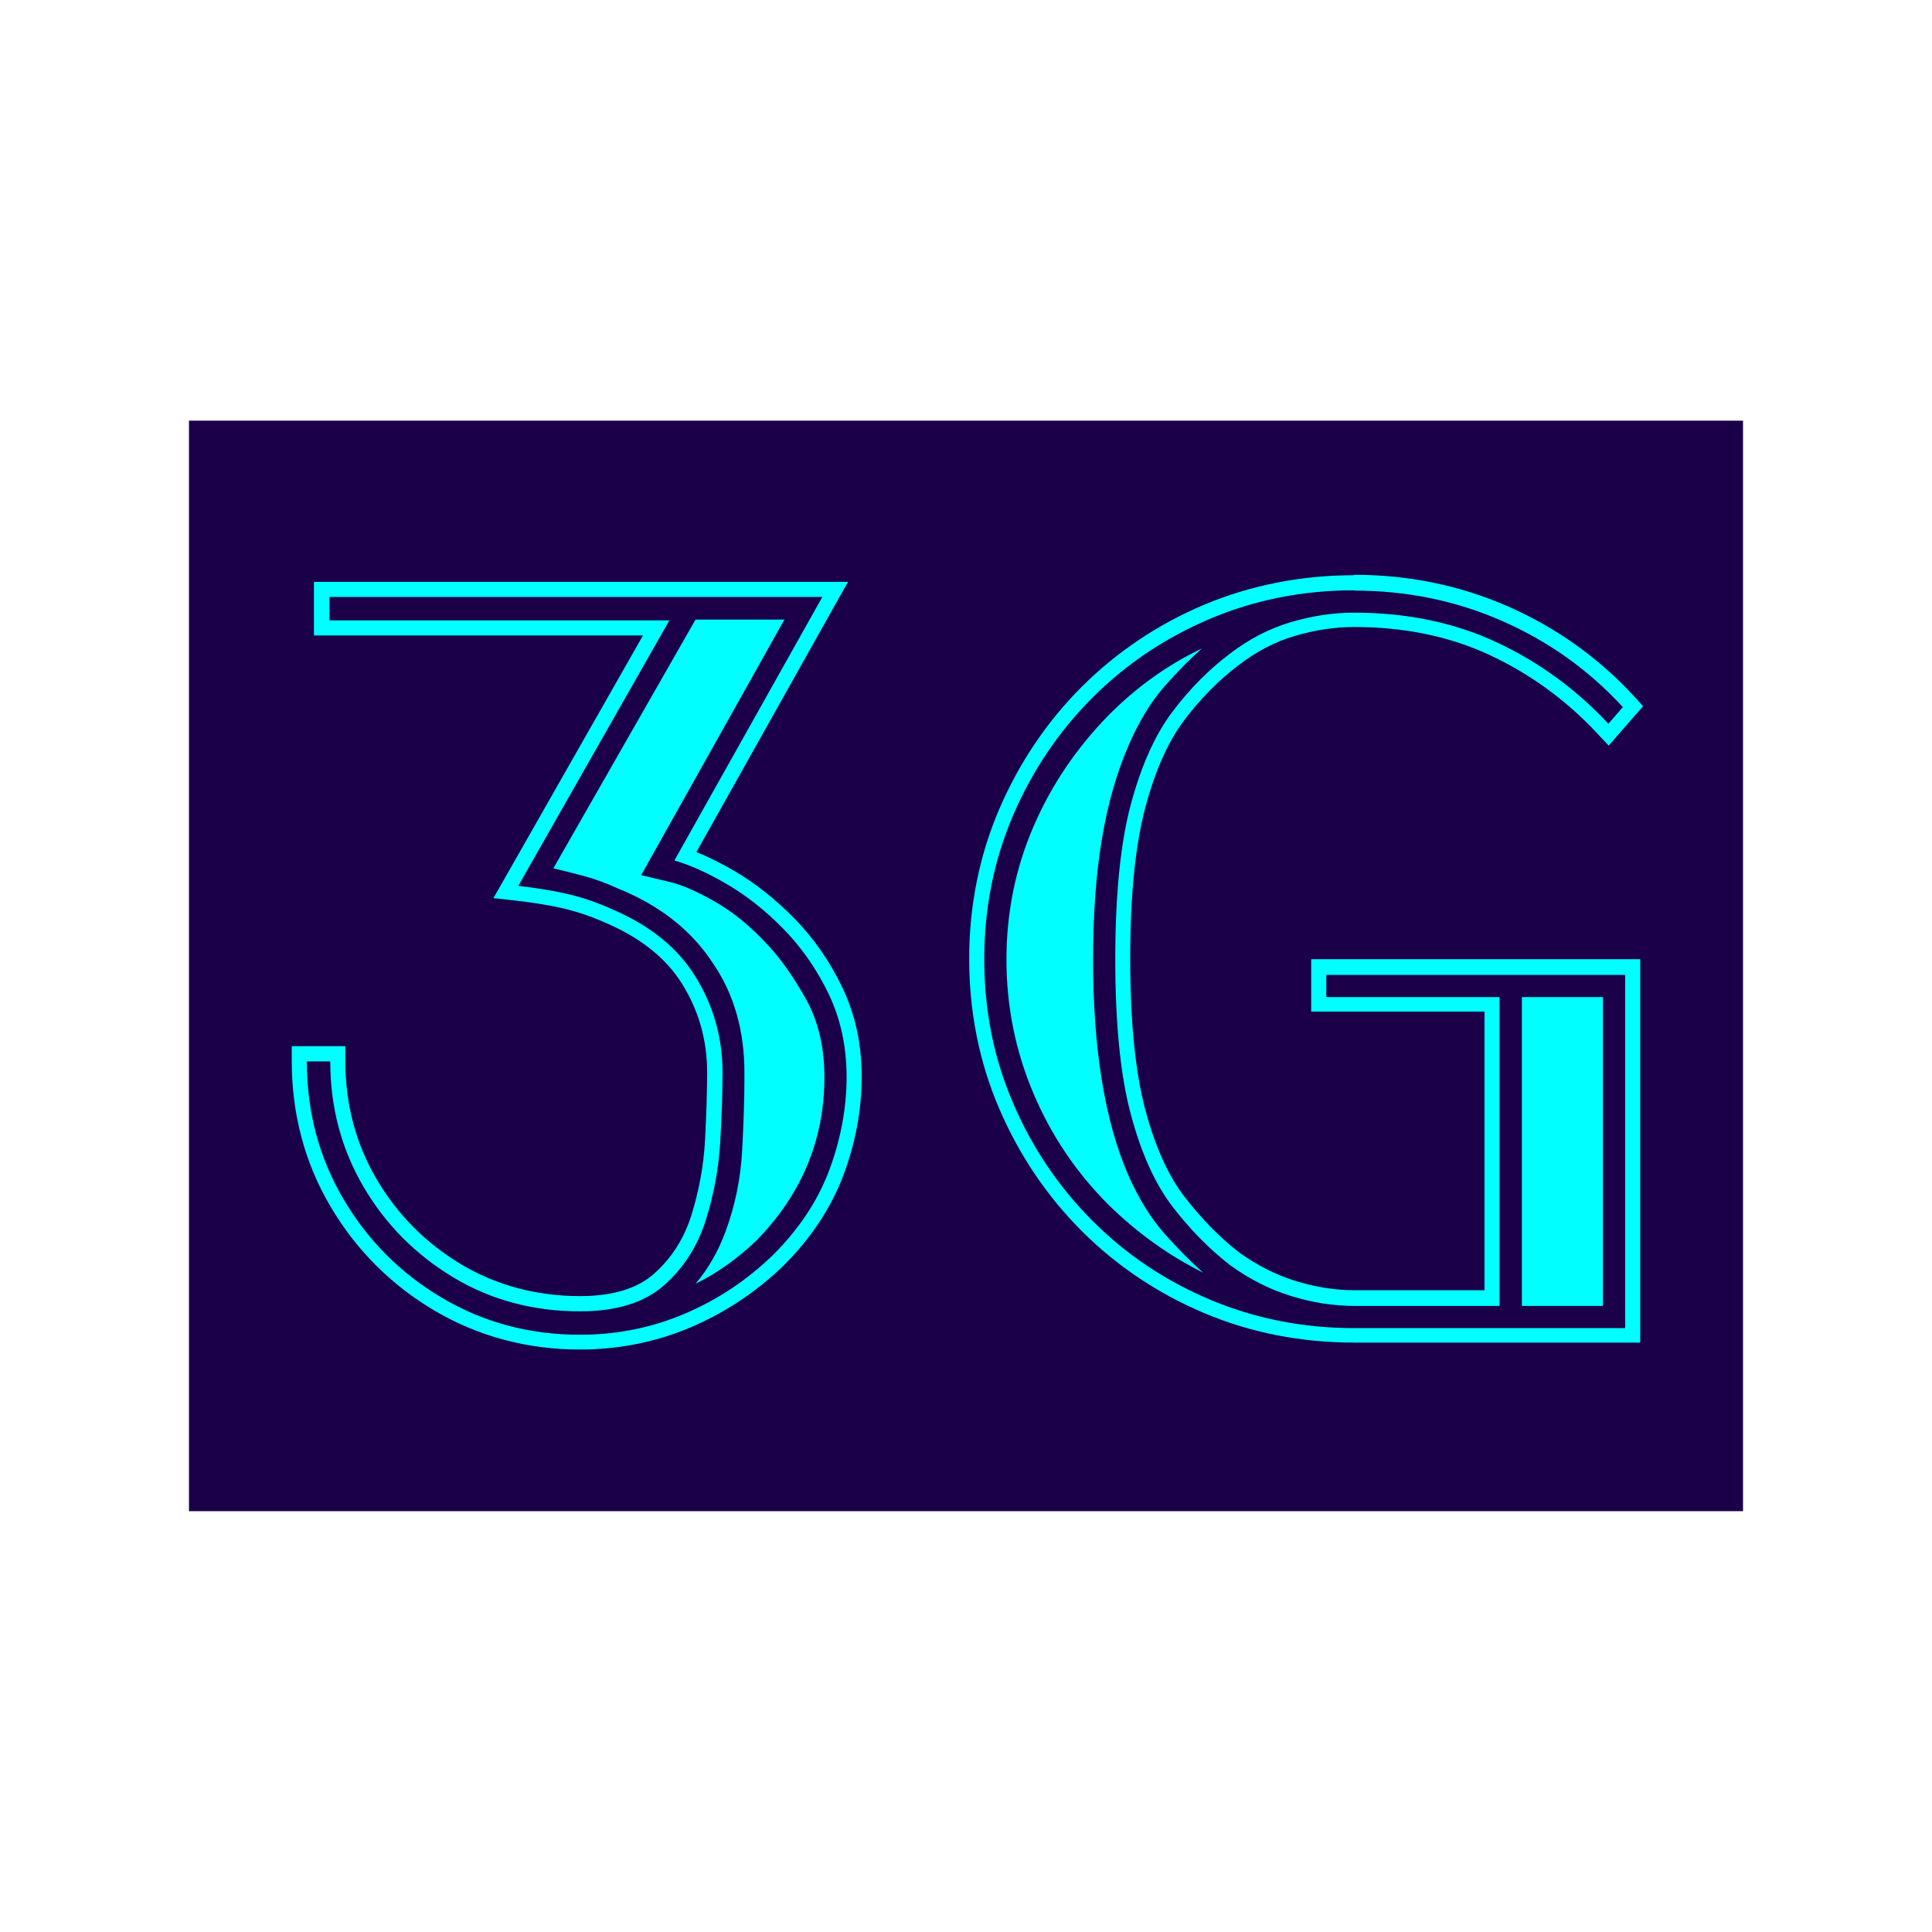 <?xml version="1.0" encoding="UTF-8"?>
<svg id="Layer_2" data-name="Layer 2" xmlns="http://www.w3.org/2000/svg" viewBox="0 0 128 128">
  <defs>
    <style>
      .cls-1, .cls-2 {
        fill: #1b0049;
      }

      .cls-3 {
        fill: aqua;
      }

      .cls-2 {
        stroke: #1b0049;
        stroke-miterlimit: 10;
      }
    </style>
  </defs>
  <rect class="cls-2" x="13.02" y="28.37" width="101.96" height="71.25"/>
  <g>
    <g>
      <path class="cls-1" d="m38.43,88.93c-3.41,0-6.57-.84-9.38-2.5-2.81-1.65-5.07-3.92-6.73-6.73-1.66-2.81-2.5-5.97-2.5-9.38v-.5h2.55v.5c0,2.94.72,5.65,2.14,8.06,1.42,2.42,3.37,4.38,5.79,5.82,2.41,1.44,5.15,2.17,8.13,2.17,2.27,0,4.02-.54,5.22-1.6,1.23-1.09,2.1-2.46,2.61-4.08.52-1.67.84-3.38.94-5.1.1-1.75.15-3.27.15-4.53,0-2.2-.58-4.25-1.73-6.1-1.14-1.84-2.98-3.29-5.47-4.33-.86-.38-1.75-.68-2.65-.9-.91-.21-2-.4-3.25-.54l-.75-.09,9.96-17.5h-22.16v-2.55h34.03l-9.91,17.65c.91.32,1.92.8,3.01,1.44,1.33.78,2.63,1.81,3.86,3.06,1.23,1.26,2.27,2.75,3.07,4.44.81,1.71,1.23,3.62,1.23,5.7s-.39,4.24-1.17,6.32c-.78,2.09-2.07,4.05-3.83,5.81-1.76,1.71-3.78,3.06-6.01,4.01-2.23.95-4.64,1.44-7.15,1.44Z"/>
      <path class="cls-3" d="m54.47,39.57l-9.79,17.44c1.03.29,2.2.82,3.5,1.58,1.3.76,2.55,1.75,3.75,2.98,1.2,1.23,2.19,2.66,2.98,4.3.78,1.64,1.18,3.47,1.18,5.48s-.38,4.11-1.14,6.15c-.76,2.04-2,3.91-3.72,5.63-1.72,1.67-3.67,2.97-5.85,3.9-2.18.93-4.5,1.4-6.95,1.4-3.34,0-6.38-.81-9.12-2.43-2.75-1.62-4.93-3.8-6.55-6.55-1.62-2.75-2.43-5.79-2.43-9.13h1.55c0,3.04.74,5.81,2.21,8.32,1.47,2.5,3.46,4.5,5.96,6,2.5,1.5,5.3,2.24,8.39,2.24,2.4,0,4.26-.58,5.56-1.73,1.3-1.15,2.22-2.59,2.76-4.31.54-1.72.86-3.46.96-5.22.1-1.77.15-3.29.15-4.56,0-2.31-.6-4.43-1.8-6.37-1.2-1.94-3.1-3.45-5.7-4.53-.88-.39-1.79-.7-2.72-.92-.93-.22-2.04-.4-3.31-.55l10.01-17.59h-22.52v-1.55h32.67m1.71-1H20.8v3.55h21.8l-9.16,16.09-.75,1.31,1.5.17c1.23.14,2.31.32,3.2.53.87.21,1.73.5,2.55.86,2.41,1,4.18,2.39,5.26,4.14,1.1,1.77,1.65,3.73,1.65,5.84,0,1.25-.05,2.77-.14,4.51-.09,1.68-.4,3.35-.91,4.98-.48,1.53-1.31,2.83-2.47,3.86-1.1.98-2.75,1.48-4.89,1.48-2.89,0-5.54-.71-7.88-2.1-2.34-1.4-4.23-3.3-5.61-5.65-1.37-2.33-2.07-4.96-2.07-7.81v-1h-3.55v1c0,3.5.86,6.74,2.57,9.63,1.7,2.88,4.02,5.2,6.9,6.9,2.89,1.7,6.13,2.57,9.63,2.57,2.58,0,5.05-.5,7.35-1.48,2.29-.98,4.36-2.36,6.15-4.1,1.82-1.82,3.15-3.83,3.96-6,.8-2.14,1.2-4.33,1.2-6.49s-.43-4.14-1.28-5.91c-.83-1.74-1.9-3.27-3.17-4.57-1.26-1.28-2.59-2.34-3.96-3.14-.9-.53-1.75-.95-2.54-1.27l9.2-16.4.84-1.49h0Z"/>
    </g>
    <g>
      <path class="cls-1" d="m89.72,88.49c-3.44,0-6.71-.64-9.72-1.92s-5.69-3.06-7.96-5.33c-2.27-2.26-4.07-4.94-5.37-7.96-1.3-3.01-1.95-6.29-1.95-9.73s.66-6.71,1.95-9.73c1.29-3.01,3.1-5.69,5.37-7.96,2.27-2.27,4.95-4.06,7.96-5.33,3.02-1.27,6.29-1.92,9.72-1.92s6.91.7,10.03,2.07c3.12,1.37,5.86,3.33,8.15,5.82l.3.33-1.61,1.86-.38-.4c-2.11-2.25-4.55-4.03-7.28-5.3-2.72-1.26-5.82-1.9-9.21-1.9-1.32,0-2.68.2-4.05.61-1.36.4-2.66,1.08-3.88,2.01-1.33,1-2.58,2.26-3.7,3.73-1.11,1.46-2.01,3.47-2.67,5.97-.67,2.52-1.01,5.93-1.01,10.14s.34,7.62,1.01,10.14c.67,2.5,1.57,4.5,2.67,5.93,1.12,1.46,2.37,2.73,3.7,3.77,1.21.89,2.52,1.55,3.89,1.98,1.37.42,2.73.64,4.05.64h9.14v-19.46h-11.48v-2.47h20.8v24.4h-18.46Z"/>
      <path class="cls-3" d="m89.72,39.13c3.48,0,6.76.67,9.82,2.02,3.07,1.35,5.73,3.25,7.98,5.7l-.96,1.1c-2.16-2.31-4.64-4.11-7.43-5.41-2.8-1.3-5.94-1.95-9.42-1.95-1.37,0-2.77.21-4.19.63-1.42.42-2.77,1.12-4.05,2.1-1.37,1.03-2.64,2.31-3.79,3.83-1.15,1.52-2.07,3.57-2.76,6.14-.69,2.58-1.03,6-1.03,10.27s.34,7.69,1.03,10.27c.69,2.58,1.61,4.61,2.76,6.11,1.15,1.5,2.42,2.79,3.79,3.86,1.28.93,2.62,1.62,4.05,2.06,1.42.44,2.82.66,4.19.66h9.64v-20.46h-11.48v-1.47h19.8v23.4h-17.96c-3.38,0-6.56-.63-9.53-1.88-2.97-1.25-5.57-2.99-7.8-5.23-2.23-2.23-3.99-4.83-5.26-7.8-1.28-2.97-1.91-6.14-1.91-9.53s.64-6.56,1.91-9.53c1.28-2.97,3.03-5.57,5.26-7.8,2.23-2.23,4.83-3.97,7.8-5.23,2.97-1.25,6.15-1.88,9.53-1.88m0-1c-3.5,0-6.84.66-9.92,1.95-3.07,1.29-5.8,3.13-8.12,5.44-2.31,2.31-4.15,5.04-5.47,8.11-1.32,3.08-1.99,6.42-1.99,9.92s.67,6.85,1.99,9.92c1.32,3.07,3.16,5.8,5.47,8.11,2.31,2.31,5.04,4.14,8.12,5.44,3.08,1.3,6.41,1.95,9.92,1.95h18.96v-25.4h-21.8v3.47h11.48v18.46h-8.64c-1.27,0-2.58-.21-3.9-.62-1.31-.41-2.57-1.05-3.75-1.91-1.28-1-2.49-2.24-3.59-3.67-1.07-1.38-1.94-3.32-2.59-5.76-.66-2.48-1-5.84-1-10.01s.34-7.53,1-10.01c.65-2.44,1.52-4.39,2.59-5.8,1.09-1.44,2.3-2.66,3.59-3.63,1.18-.91,2.43-1.56,3.73-1.94,1.33-.39,2.64-.59,3.91-.59,3.32,0,6.35.62,9,1.86,2.66,1.24,5.06,2.98,7.12,5.19l.76.81.73-.84.96-1.1.59-.67-.6-.66c-2.34-2.54-5.14-4.54-8.32-5.94-3.18-1.4-6.62-2.11-10.23-2.11h0Z"/>
    </g>
    <path class="cls-3" d="m50.2,82.1c2.94-3.04,4.42-6.62,4.42-10.74,0-2.01-.42-3.75-1.25-5.22-.83-1.47-1.67-2.65-2.5-3.53-1.13-1.23-2.29-2.18-3.5-2.87-1.2-.69-2.22-1.13-3.05-1.32l-1.84-.44,9.49-16.93h-5.89l-9.42,16.48c.64.15,1.33.32,2.06.52.74.2,1.47.47,2.21.81,2.8,1.13,4.91,2.8,6.33,5,1.37,2.01,2.06,4.42,2.06,7.21v.37c0,1.32-.05,2.92-.15,4.78-.1,1.87-.47,3.66-1.1,5.37-.49,1.32-1.15,2.48-1.99,3.46,1.42-.69,2.8-1.67,4.12-2.94Z"/>
    <path class="cls-3" d="m74.78,49.36c.69-1.57,1.47-2.86,2.35-3.86.88-1.01,1.72-1.85,2.5-2.54-2.26,1.08-4.32,2.55-6.18,4.42-2.16,2.21-3.83,4.69-5,7.43-1.18,2.75-1.77,5.67-1.77,8.76s.59,6.03,1.77,8.83,2.84,5.27,5,7.43c1.91,1.87,4,3.36,6.26,4.49-.83-.74-1.69-1.61-2.58-2.61-.88-1-1.67-2.27-2.35-3.79-1.57-3.58-2.36-8.36-2.36-14.35,0-3.04.2-5.71.59-8.02.39-2.31.98-4.37,1.77-6.18Z"/>
    <rect class="cls-3" x="100.83" y="66.06" width="5.37" height="20.46"/>
  </g>
</svg>